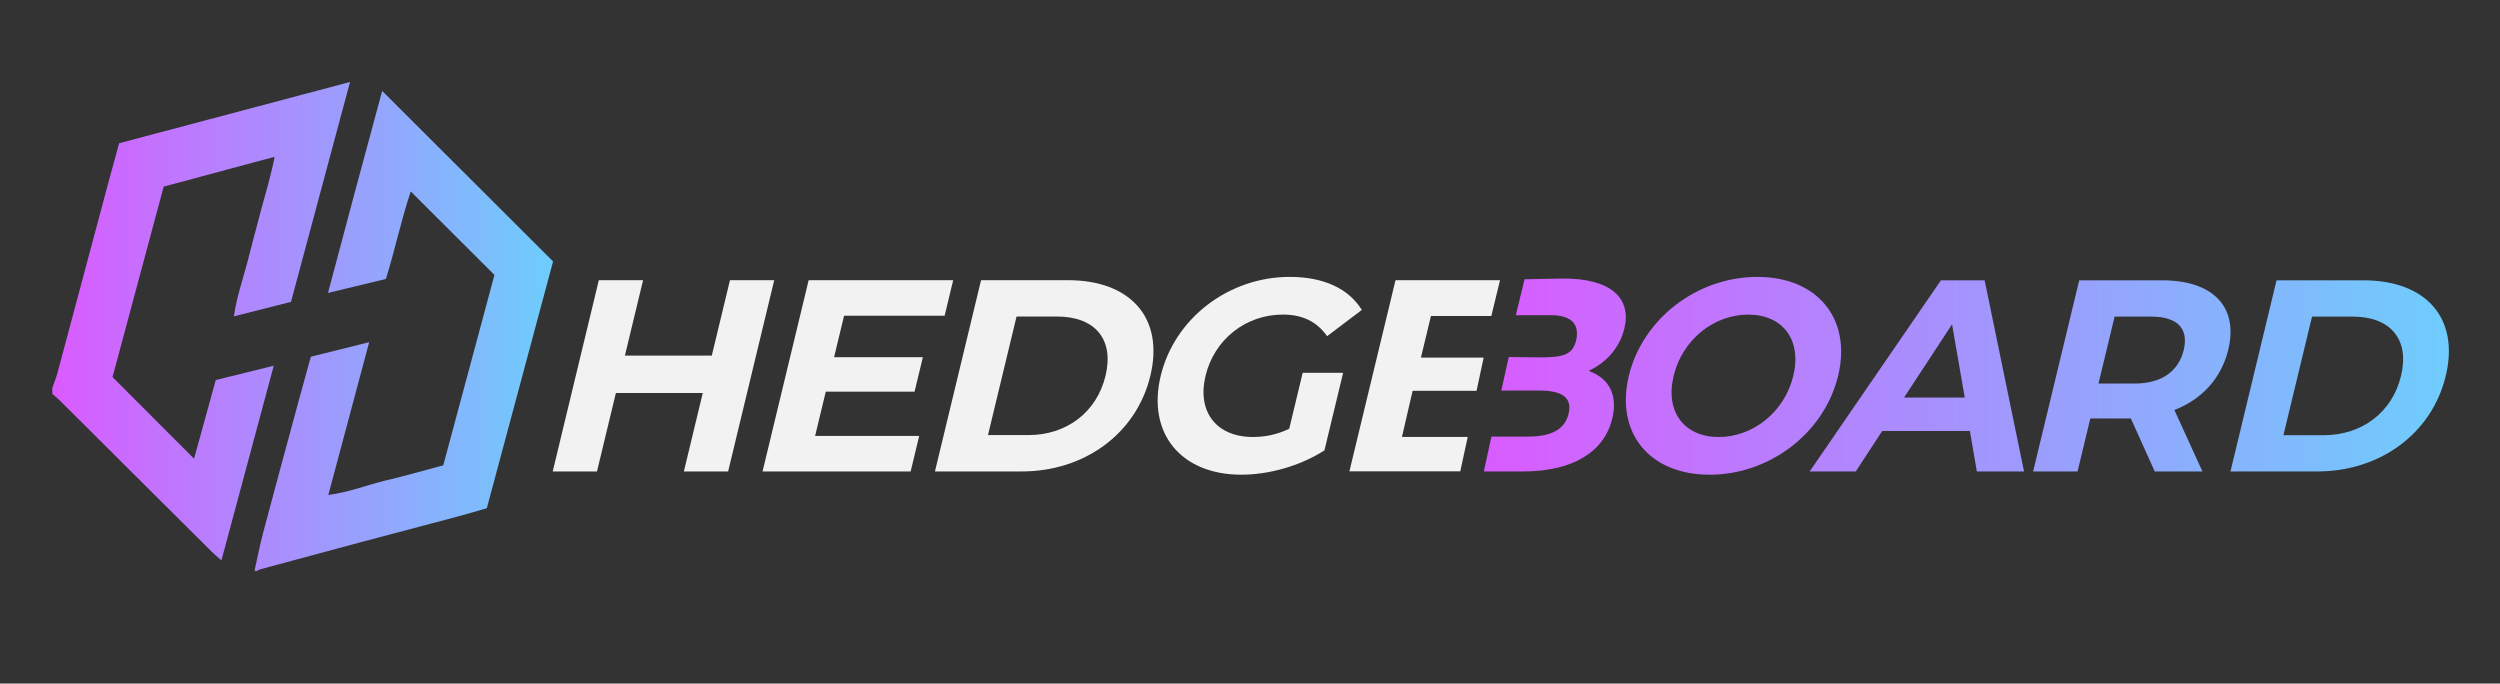<?xml version="1.0" encoding="utf-8"?>
<!-- Generator: Adobe Illustrator 25.4.1, SVG Export Plug-In . SVG Version: 6.00 Build 0)  -->
<svg version="1.1" id="Layer_1" xmlns="http://www.w3.org/2000/svg" xmlns:xlink="http://www.w3.org/1999/xlink" x="0px" y="0px"
	 viewBox="0 0 2103 575" style="enable-background:new 0 0 2103 575;" xml:space="preserve">
<rect x="0" y="0" width="2103" height="575" fill="#333333" stroke="none"/>
<style type="text/css">
	.st0{fill:url(#SVGID_1_);}
	.st1{fill:#F2F2F2;}
	.st2{fill:url(#SVGID_00000056397784828138160140000006326663387627150735_);}
</style>
<linearGradient id="SVGID_1_" gradientUnits="userSpaceOnUse" x1="44" y1="274.796" x2="465.255" y2="274.796">
	<stop  offset="1.271566e-07" style="stop-color:#DA5AFF"/>
	<stop  offset="1" style="stop-color:#6ECDFC"/>
</linearGradient>
<path class="st0" d="M215.2,480.63c-0.45-0.4-0.55-0.49-1-0.88c2.37-10.65,4.43-21.38,7.23-31.92
	c9.74-36.72,19.73-73.38,29.66-110.06c3.35-12.38,6.81-24.73,10.39-37.7c15.92-3.97,31.54-7.87,49.08-12.24
	c-11.66,43.59-22.8,85.24-34.38,128.54c17.64-2.3,32.86-8.54,48.64-12.26c16.05-3.78,31.9-8.38,48.06-12.69
	c14.38-53.48,28.58-106.3,43.05-160.15c-22.96-22.91-46.04-45.95-70.4-70.25c-8.38,25.13-13.34,49.61-20.93,73.65
	c-15.7,3.79-31.04,7.48-48.68,11.74c15.45-58.3,30.44-114.4,45.58-169.93l143.75,143.44c-18.12,67.49-36.85,137.27-55.72,207.57
	c-8.4,2.41-16.39,4.83-24.45,6.99c-27.85,7.43-55.74,14.72-83.6,22.15c-27.33,7.3-54.64,14.69-81.95,22.09
	C218.03,479.12,216.67,480.05,215.2,480.63z M44,331.37c1.91,1.64,3.92,3.17,5.7,4.93c42.86,42.64,85.69,85.31,128.55,127.95
	c2.08,2.07,4.38,3.91,8.01,7.14c14.84-55.2,29.21-108.66,44.02-163.75c-17.41,4.3-33.26,8.22-48.79,12.06
	c-6.23,22.59-12.14,43.99-18.25,66.16c-23.47-23.5-45.92-45.98-68.58-68.66c14.4-53.63,28.66-106.71,43.03-160.21
	c30.82-8.29,61.24-16.47,93.31-25.1c-3.14,16.4-7.59,30.66-11.47,45.06c-3.93,14.57-7.67,29.18-11.47,43.79
	c-3.75,14.41-8.89,28.51-11.31,45.38c17.38-4.42,32.87-8.35,48.04-12.21c16.64-61.98,32.89-122.52,49.65-184.94
	c-66.01,17.51-130.01,34.49-194.23,51.53c-3.19,11.68-6.26,22.68-9.21,33.71c-14.22,53.17-28.39,106.36-42.66,159.52
	c-1.15,4.29-2.88,8.42-4.34,12.62C44,328.01,44,329.69,44,331.37z"/>
<g>
	<path class="st1" d="M651.28,235.69L612.5,396.57h-37.23l15.9-65.96h-73.09l-15.9,65.96h-37.23l38.78-160.88h37.23l-15.29,63.43
		h73.09l15.29-63.43H651.28z"/>
	<path class="st1" d="M773.23,366.69l-7.2,29.88H641.46l38.78-160.88h121.58l-7.2,29.88h-84.58l-8.42,34.93h74.69l-6.98,28.96
		h-74.69l-8.97,37.23H773.23z"/>
	<path class="st1" d="M825.26,235.69h73.09c52.63,0,81.07,31.72,69.32,80.44c-11.74,48.72-55.47,80.44-108.1,80.44h-73.09
		L825.26,235.69z M865.09,366c31.95,0,57.46-19.08,64.88-49.87c7.42-30.8-8.89-49.87-40.84-49.87h-34.01L831.08,366H865.09z"/>
	<path class="st1" d="M1095.83,313.6h34.01l-15.73,65.27c-20.91,13.33-46.99,20.45-69.97,20.45c-50.56,0-79.43-34.7-67.74-83.2
		c11.69-48.49,57.29-83.2,108.54-83.2c28.27,0,49.38,9.65,60.64,27.81l-29.22,22.06c-8.73-12.41-20.9-18.16-37.22-18.16
		c-31.26,0-57.67,20.91-65.04,51.48c-7.26,30.11,8.96,51.48,39.76,51.48c10.11,0,19.98-1.84,30.62-6.89L1095.83,313.6z"/>
	<path class="st1" d="M1234.65,367.57l-6.27,28.89h-93.25l38.78-160.78h87.91l-7.31,30.13h-50.8l-8.42,35h52.75l-5.94,27.92h-53.8
		l-8.97,38.84H1234.65z"/>
</g>
<linearGradient id="SVGID_00000087410819122378323680000017837338234847944874_" gradientUnits="userSpaceOnUse" x1="1241.57" y1="316.13" x2="2060" y2="316.13">
	<stop  offset="1.271566e-07" style="stop-color:#DA5AFF"/>
	<stop  offset="1" style="stop-color:#6ECDFC"/>
</linearGradient>
<path style="fill:url(#SVGID_00000087410819122378323680000017837338234847944874_);" d="M1241.57,252.96 M1252.14,367.57
	 M1261.72,328.73 M1282.46,234.9l32.8-0.6c40.47,0,57.21,16.88,51.14,42.09c-3.9,16.19-15.24,28.68-30.09,35.61
	c16.64,5.78,24.86,19.66,19.96,40.01c-6.75,27.98-32.85,44.59-75.4,44.59h-32.67l6.37-29.34h30.62c19.25,0,31-5.53,34.32-19.28
	c3.26-13.52-5.51-19.46-24.76-19.46l-31.87,0.03l6.27-28.2l25.45,0.27c18.41,0,28.08-1.23,31.17-14.04
	c3.09-12.82-2.78-21.44-21.19-21.44h-29.46L1282.46,234.9z M1370.18,316.13c11.52-47.8,57.29-83.2,108.08-83.2
	c50.56,0,79.55,35.16,67.97,83.2c-11.58,48.03-57.52,83.2-108.08,83.2C1387.36,399.33,1358.65,363.93,1370.18,316.13z
	 M1508.53,316.13c7.37-30.57-9.19-51.48-37.92-51.48c-28.73,0-55.37,20.91-62.74,51.48c-7.37,30.57,9.19,51.48,37.92,51.48
	C1474.52,367.61,1501.16,346.7,1508.53,316.13z M1657.07,362.56h-73.75l-22.27,34.04h-38.76l110.43-160.81h36.76l33.14,160.81
	h-39.68L1657.07,362.56z M1652.74,334.39l-10.67-61.59l-40.36,61.59H1652.74z M1812.59,396.6l-20.13-44.6h-1.83h-32.25l-10.75,44.6
	h-37.35l38.76-160.81h69.61c42.96,0,64.46,22.28,55.77,58.35c-5.81,24.12-22.25,41.81-45.32,50.77l23.61,51.69H1812.59z
	 M1809.3,266.31h-30.48l-13.58,56.34h30.48c22.86,0,36.97-10.62,41.2-28.17C1841.2,276.7,1832.16,266.31,1809.3,266.31z
	 M1915.03,235.79h73.05c52.61,0,81.03,31.7,69.29,80.4c-11.74,48.7-55.45,80.4-108.05,80.4h-73.05L1915.03,235.79z M1954.84,366.08
	c31.95,0,57.47-19.08,64.9-49.89c7.43-30.8-8.89-49.88-40.85-49.88h-34.02l-24.05,99.77H1954.84z"/>
</svg>
